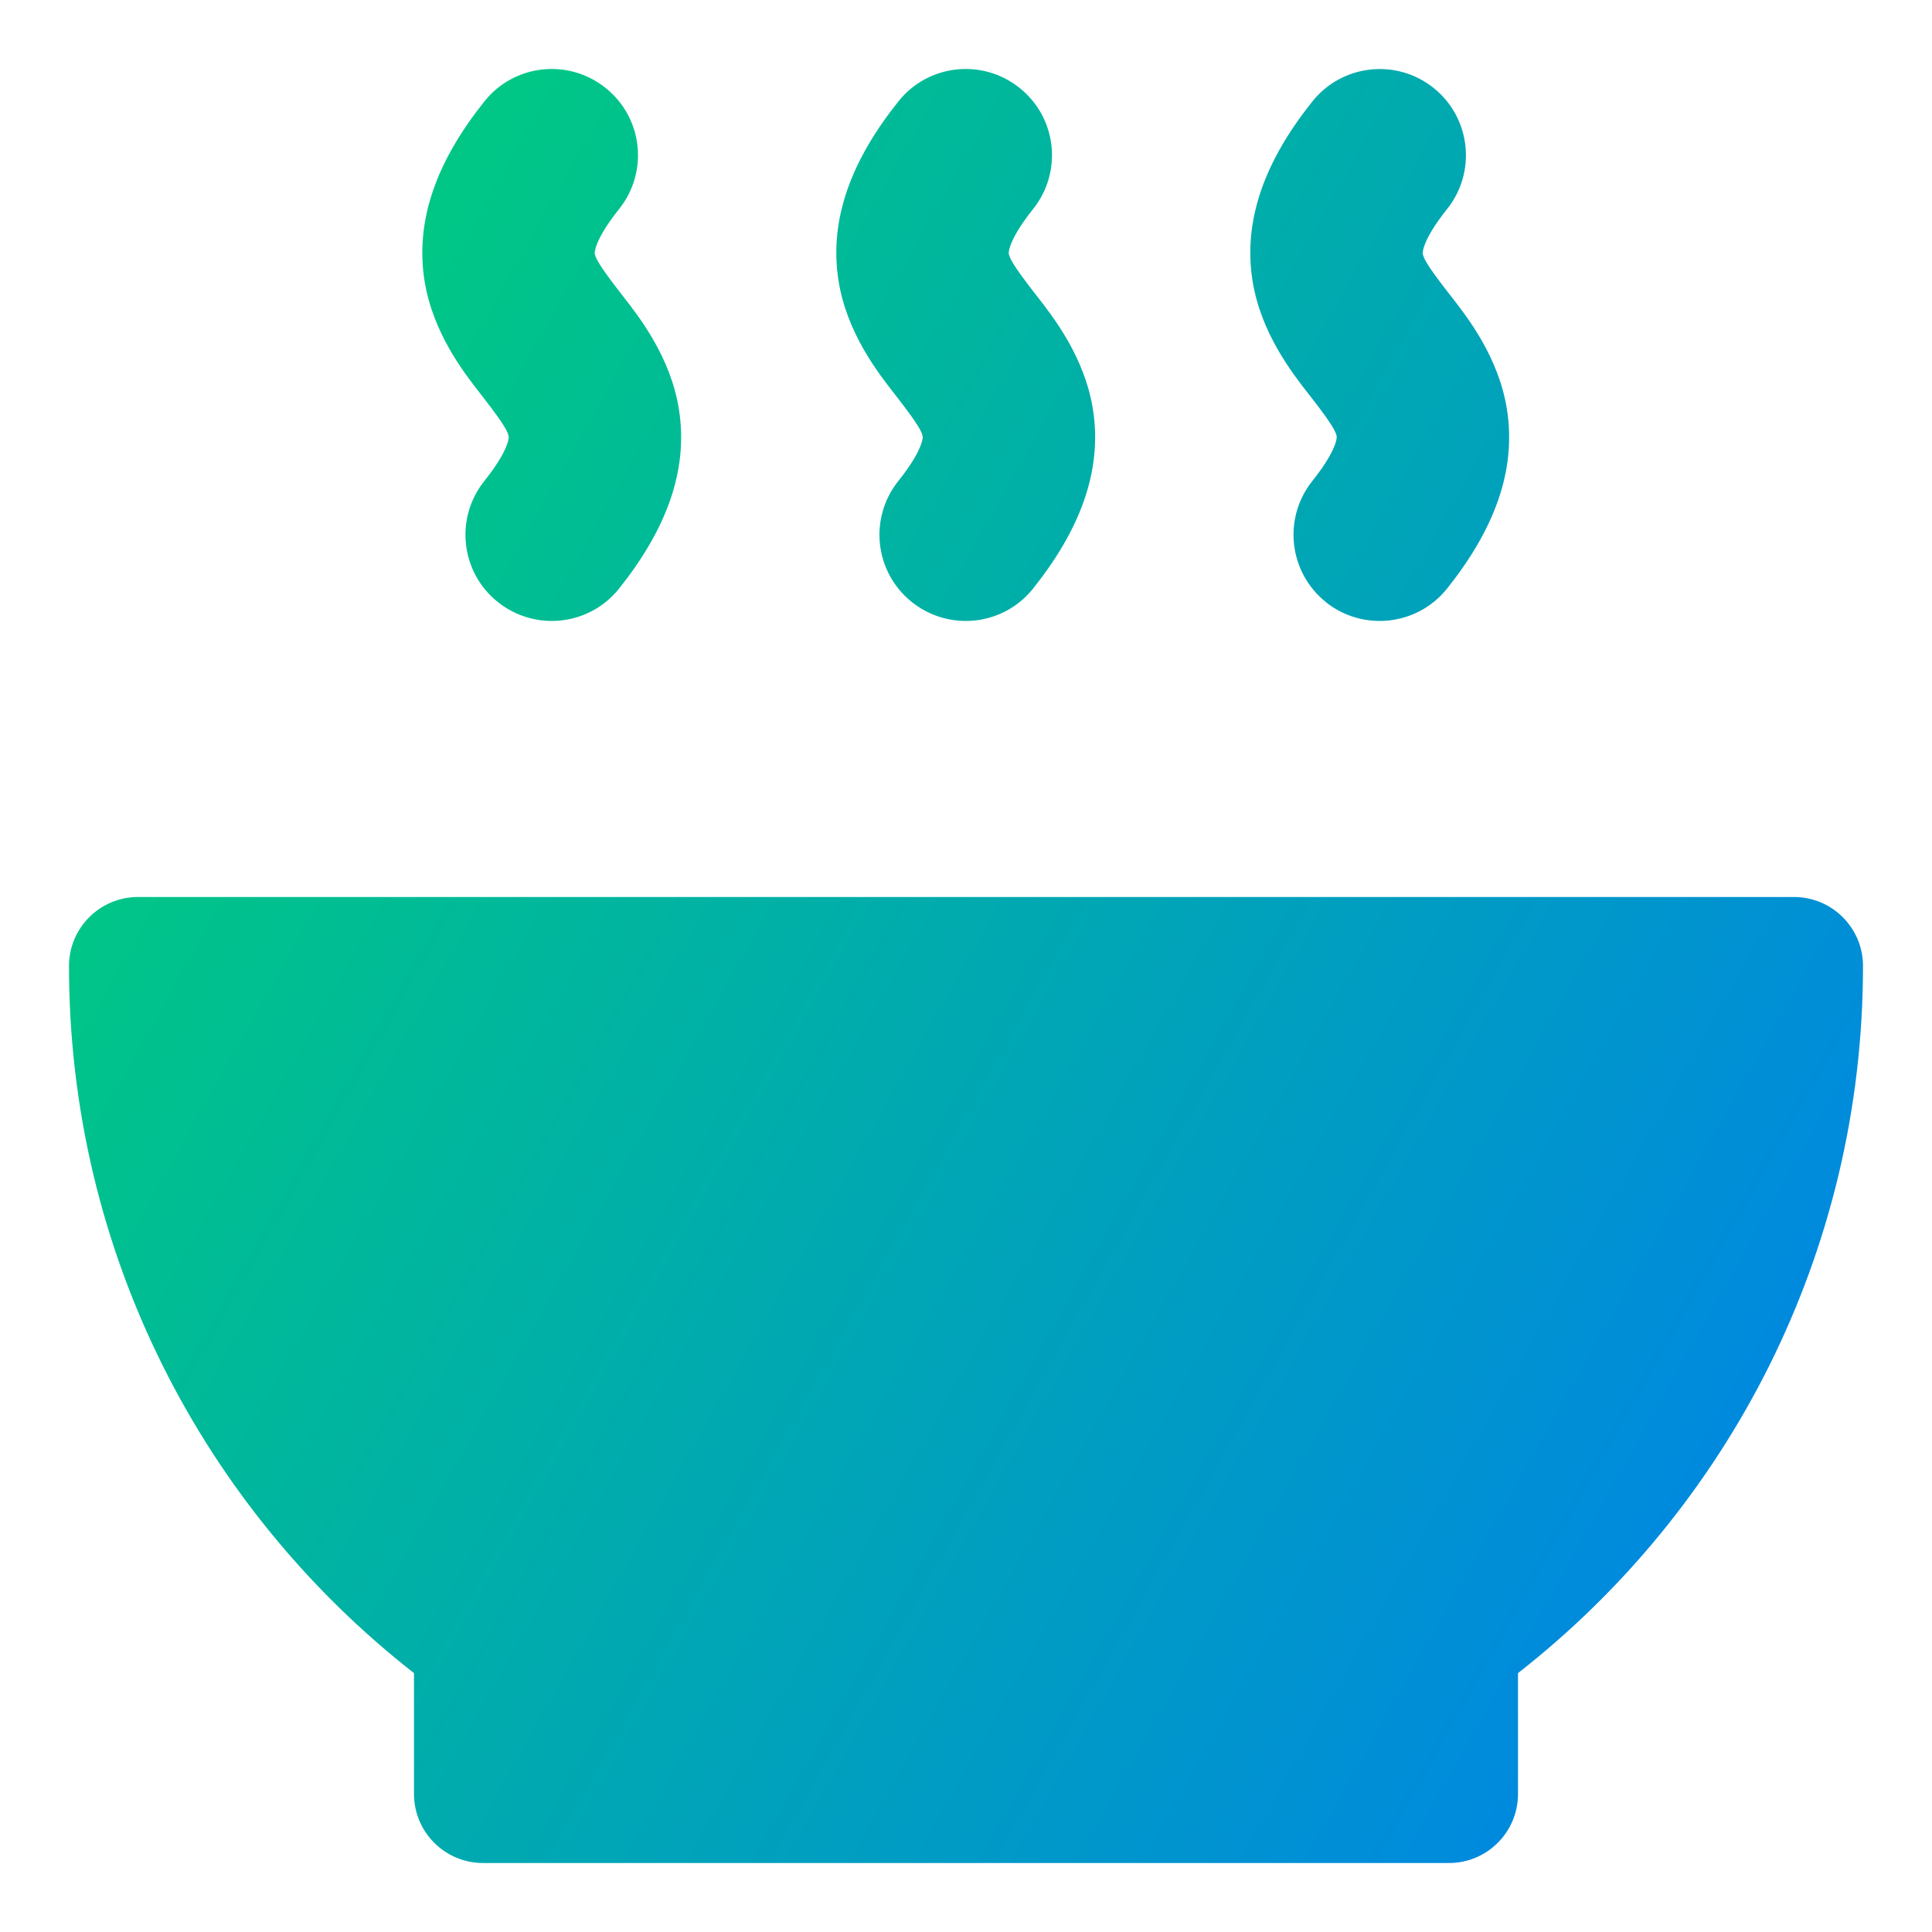 <svg xmlns="http://www.w3.org/2000/svg" fill="none" viewBox="0 0 14 14" id="Zero-Hunger--Streamline-Core-Gradient">
  <desc>
    Zero Hunger Streamline Icon: https://streamlinehq.com
  </desc>
  <g id="Free Gradient/Nature Ecology/zero-hunger">
    <path id="Union" fill="url(#paint0_linear_14402_10798)" fill-rule="evenodd" d="M3.51 3.485c-.216.27-.172.663.098.878s.663.172.878-.098c.333-.417.505-.846.434-1.298-.06-.379-.286-.668-.408-.824l-.021-.027c-.156-.201-.176-.249-.181-.278-0-.003-.001-.006-0-.012.001-.007.003-.021.011-.044.017-.049.06-.136.165-.267.216-.27.172-.663-.098-.878-.27-.216-.663-.172-.878.098-.333.417-.505.846-.434 1.298.06.379.286.668.408.824l.021.027c.156.201.176.249.181.278 0.0.003.001.006 0.0.012-.001.007-.003.021-.011.044-.017.049-.06.136-.165.267Zm3 0c-.216.27-.172.663.098.878s.663.172.878-.098c.333-.417.505-.846.434-1.298-.06-.379-.286-.668-.408-.824l-.021-.027c-.156-.201-.176-.249-.181-.278-0-.003-.001-.006-0-.012.001-.007.003-.021.011-.044.017-.049.06-.136.165-.267.216-.27.172-.663-.098-.878-.27-.216-.663-.172-.878.098-.333.417-.505.846-.434 1.298.06.379.286.668.408.824l.021.027c.156.201.176.249.181.278 0.0.003.001.006 0.0.012-.001.007-.003.021-.011.044-.017.049-.06.136-.165.267Zm3.098.878c-.27-.216-.313-.609-.098-.878.105-.131.148-.218.165-.267.008-.023.01-.037.011-.044.001-.006 0-.01-0-.012-.005-.029-.025-.078-.181-.278l-.021-.027c-.122-.156-.348-.445-.408-.824-.071-.452.101-.881.434-1.298.216-.27.609-.313.878-.098.27.216.313.609.098.878-.105.131-.148.218-.165.267-.008.023-.01.037-.011.044-.001.006-0.0.01 0.0.012.004.029.025.078.181.278l.021.027c.122.156.348.445.408.824.071.452-.101.881-.434 1.298-.216.27-.609.313-.879.098ZM.5 7c0-.276.224-.5.5-.5h12c.276 0 .5.224.5.5 0 2.082-.979 3.935-2.5 5.124V13c0 .276-.224.5-.5.5h-7c-.276 0-.5-.224-.5-.5v-.876C1.479 10.935.5 9.082.5 7Z" clip-rule="evenodd"></path>
  </g>
  <defs>
    <linearGradient id="paint0_linear_14402_10798" x1="1" x2="15.816" y1="1.551" y2="9.901" gradientUnits="userSpaceOnUse">
      <stop stop-color="#00d078"></stop>
      <stop offset="1" stop-color="#007df0"></stop>
    </linearGradient>
  </defs>
</svg>